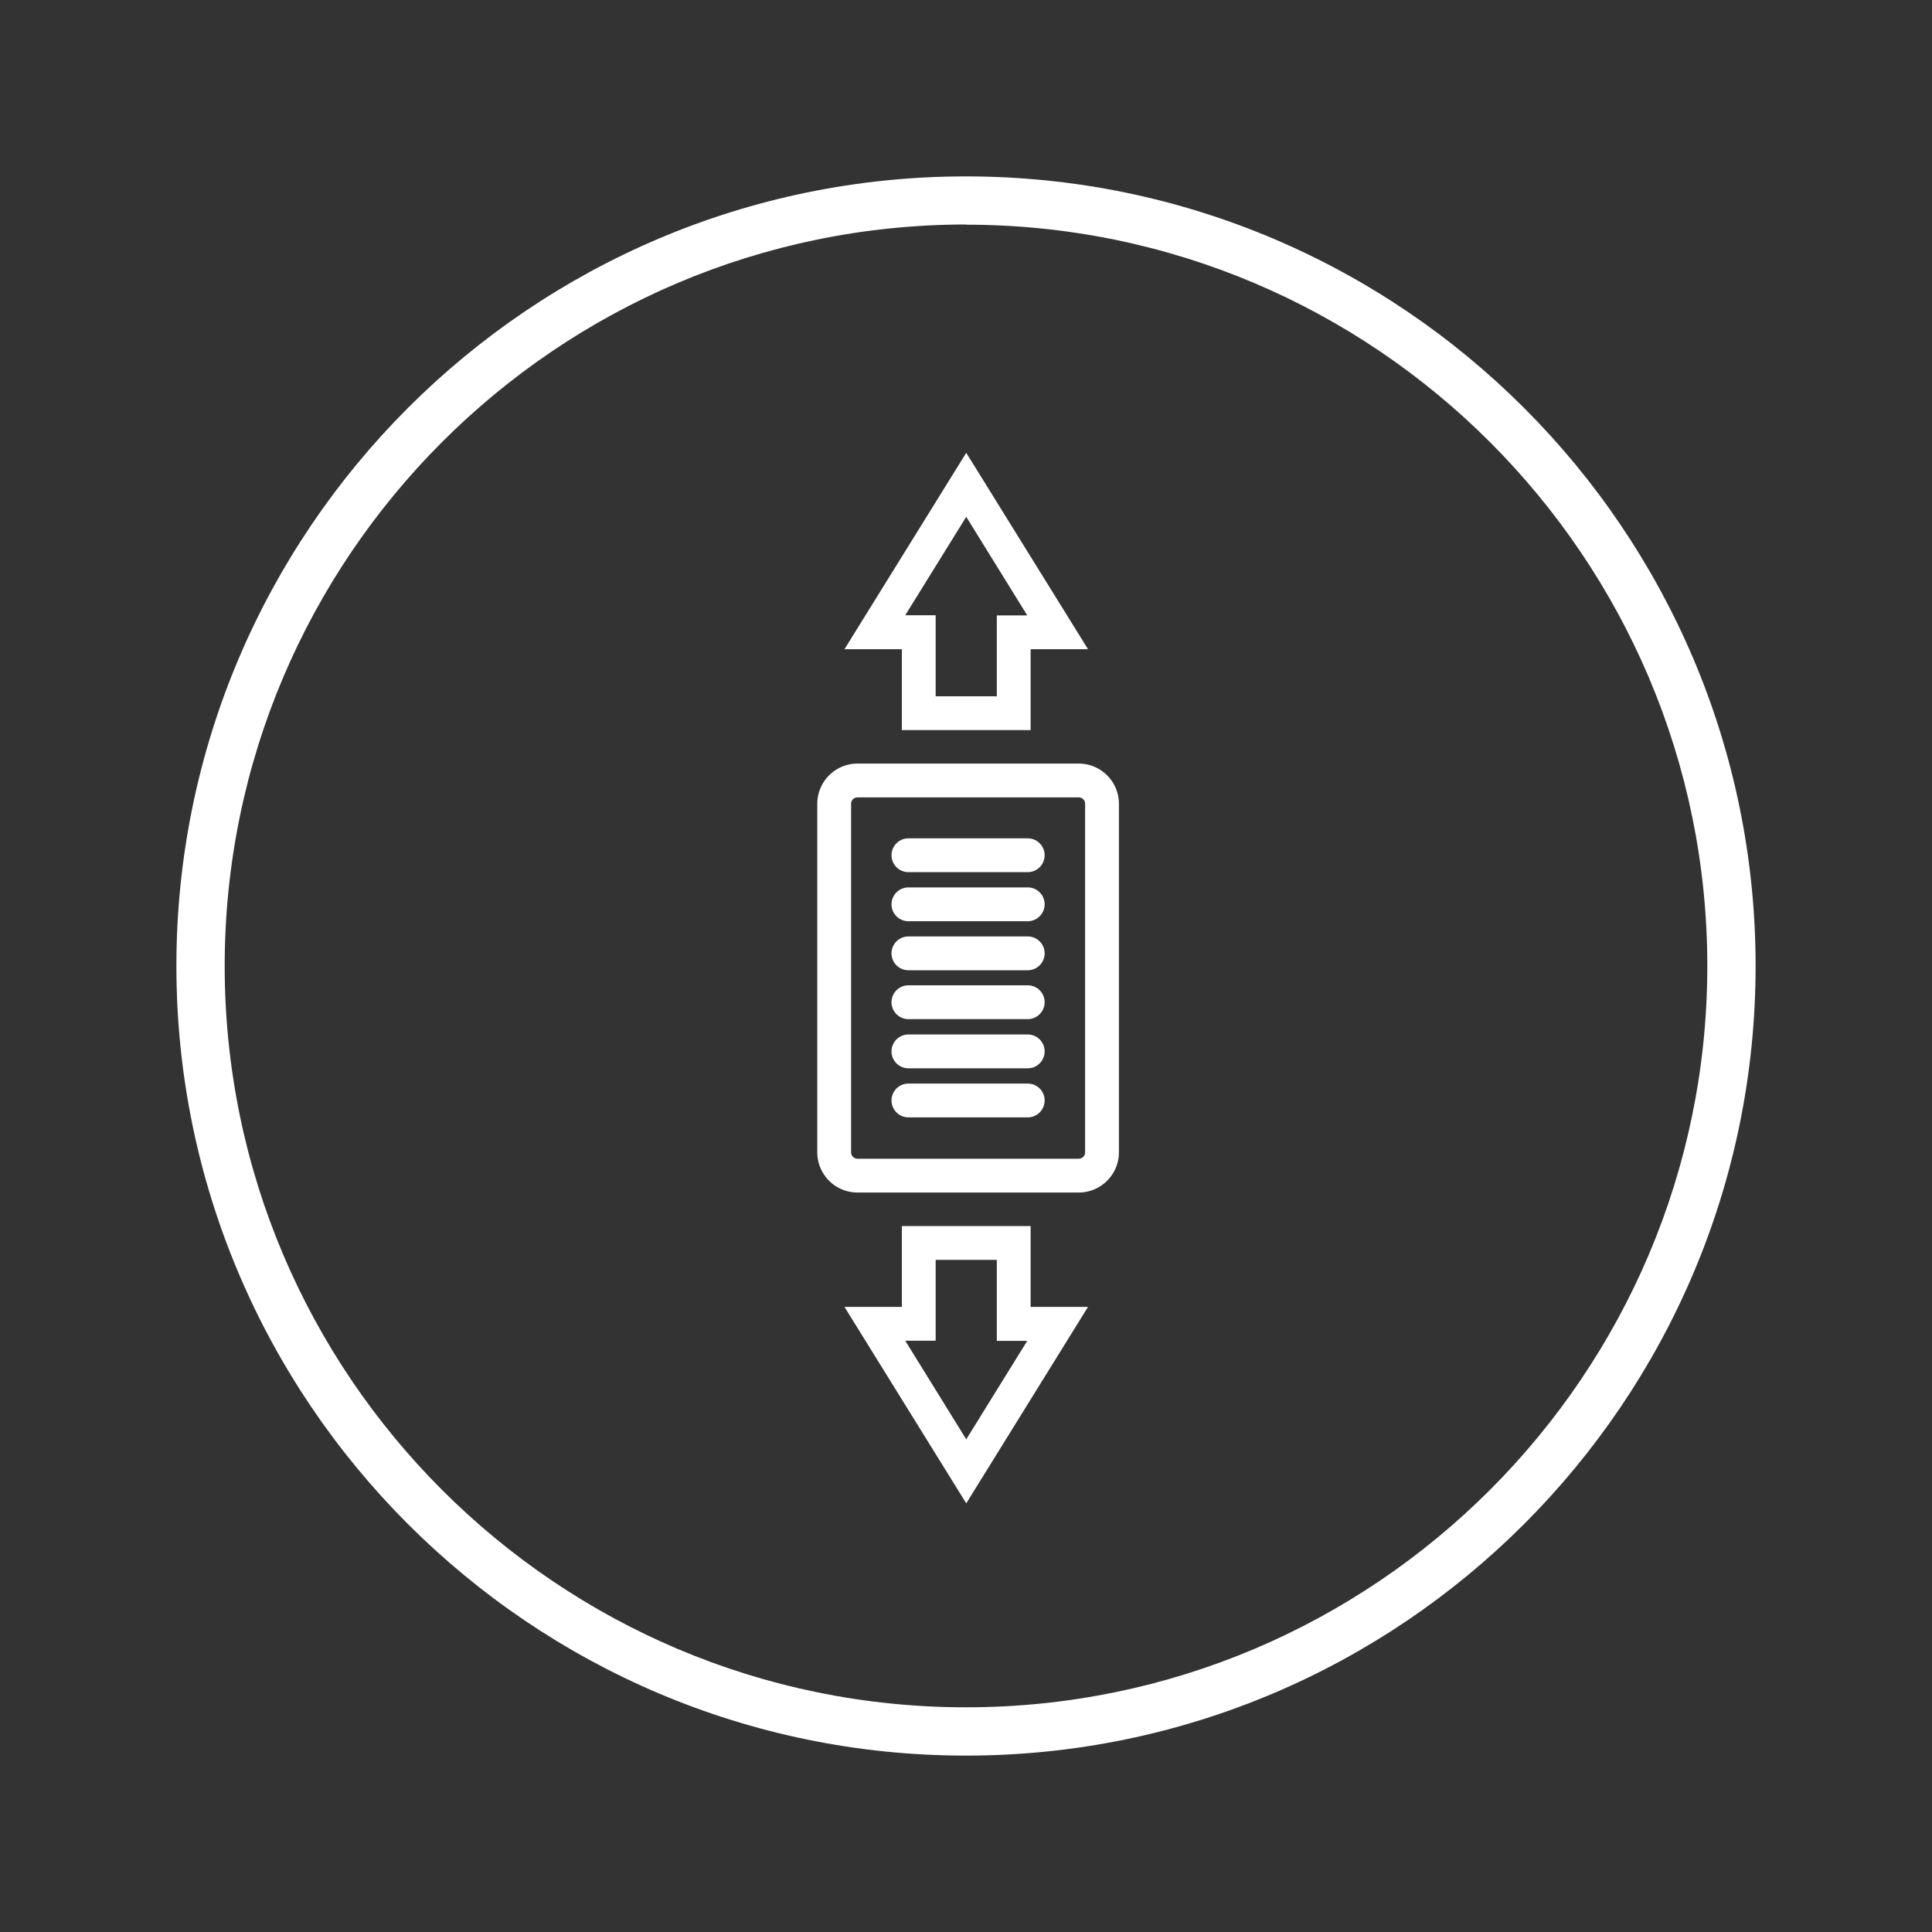 <svg id="Livello_1" data-name="Livello 1" xmlns="http://www.w3.org/2000/svg" width="400" height="400" viewBox="0 0 400 400">
  <rect x="0" y="0" width="400" height="400" fill="#333333" stroke="none"/>
  <defs>
    <style>
      .cls-1 {
        fill: #fff;
      }
    </style>
  </defs>
  <g>
    <path class="cls-1" d="M200,363.48c-90.14,0-163.48-73.34-163.48-163.48S109.86,36.52,200,36.52,363.48,109.86,363.48,200,290.14,363.48,200,363.48Zm0-317C115.37,46.52,46.52,115.37,46.52,200S115.37,353.48,200,353.48,353.48,284.63,353.48,200,284.63,46.52,200,46.52Z"/>
    <path class="cls-1" d="M223.34,246.9H177.53a8.33,8.33,0,0,1-8.32-8.32V166.41a8.33,8.33,0,0,1,8.32-8.32h45.81a8.33,8.33,0,0,1,8.32,8.32v72.17A8.33,8.33,0,0,1,223.34,246.9Zm-45.81-81.81a1.32,1.32,0,0,0-1.32,1.32v72.17a1.32,1.32,0,0,0,1.32,1.32h45.81a1.32,1.32,0,0,0,1.32-1.32V166.41a1.32,1.32,0,0,0-1.32-1.32Z"/>
    <path class="cls-1" d="M212.78,180.57h-24.7a3.5,3.5,0,1,1,0-7h24.7a3.5,3.5,0,1,1,0,7Z"/>
    <path class="cls-1" d="M212.78,190.73h-24.7a3.5,3.5,0,0,1,0-7h24.7a3.5,3.5,0,0,1,0,7Z"/>
    <path class="cls-1" d="M212.78,200.88h-24.7a3.5,3.5,0,0,1,0-7h24.7a3.5,3.5,0,0,1,0,7Z"/>
    <path class="cls-1" d="M212.78,211h-24.7a3.5,3.5,0,0,1,0-7h24.7a3.5,3.5,0,0,1,0,7Z"/>
    <path class="cls-1" d="M212.78,221.18h-24.7a3.5,3.5,0,1,1,0-7h24.7a3.5,3.5,0,1,1,0,7Z"/>
    <path class="cls-1" d="M212.78,231.34h-24.7a3.5,3.5,0,0,1,0-7h24.7a3.5,3.5,0,0,1,0,7Z"/>
    <path class="cls-1" d="M200.05,311.25l-25.21-40.67h11.88V253.84h26.66v16.74h11.88Zm-12.63-33.67L200.05,298l12.63-20.39h-6.3V260.84H193.72v16.74Z"/>
    <path class="cls-1" d="M213.38,151.16H186.72V134.41H174.84l25.21-40.66,25.21,40.66H213.38Zm-19.66-7h12.66V127.41h6.3L200.05,107l-12.63,20.38h6.3Z"/>
  </g>
</svg>
